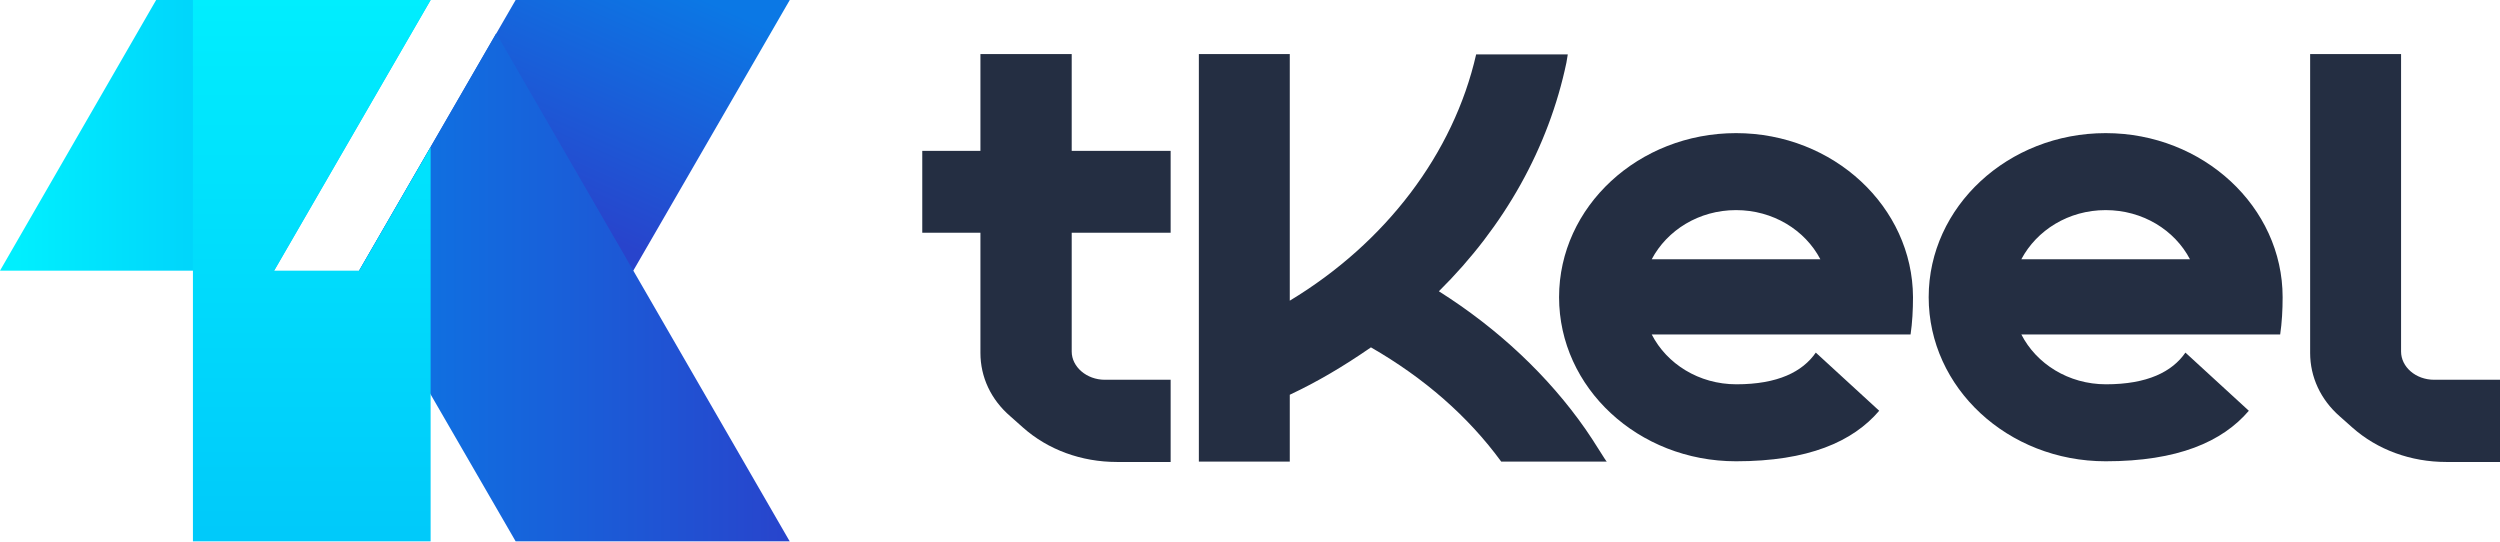 <svg width="180" height="39" viewBox="0 0 180 39" fill="none" xmlns="http://www.w3.org/2000/svg">
<path d="M124.995 9.585C117.972 9.585 112.253 14.877 112.253 21.398C112.253 27.92 117.947 33.212 124.995 33.212C130.187 33.212 133.397 31.808 135.303 29.575L130.738 25.387C129.785 26.766 128.005 27.669 125.02 27.669C122.311 27.669 120.003 26.189 118.925 24.082H131.391H137.235H137.561C137.686 23.229 137.736 22.326 137.736 21.398C137.711 14.902 132.018 9.585 124.995 9.585ZM118.925 18.665C120.028 16.583 122.311 15.128 124.995 15.128C127.653 15.128 129.961 16.558 131.065 18.665H118.925Z" fill="#242E42"/>
<path d="M77.138 3.891H70.591V10.864H66.403V16.758H70.591V25.412C70.591 27.142 71.344 28.773 72.748 29.977L73.651 30.779C75.457 32.385 77.865 33.262 80.424 33.262H84.286V27.343H79.546C78.241 27.343 77.163 26.415 77.163 25.311V16.758H84.286V10.864H77.163V3.891H77.138Z" fill="#242E42"/>
<path d="M175.259 27.343C173.93 27.343 172.877 26.415 172.877 25.311V3.891H166.33V25.412C166.33 27.142 167.083 28.773 168.462 29.977L169.365 30.779C171.171 32.385 173.579 33.262 176.137 33.262H180V27.343H175.259Z" fill="#242E42"/>
<path d="M114.159 30.905C111.5 27.092 107.889 23.681 103.599 20.972C108.34 16.282 111.5 10.613 112.78 4.518L112.88 3.916H112.303H106.283C104.653 11.065 99.762 17.486 92.864 21.649V3.891H86.318V33.237H92.864V28.422C94.846 27.493 96.752 26.365 98.708 25.01C102.546 27.218 105.706 29.977 108.089 33.237H114.786H115.689C115.639 33.237 114.761 31.757 114.159 30.905Z" fill="#242E42"/>
<path d="M151.607 9.585C144.584 9.585 138.865 14.877 138.865 21.398C138.865 27.92 144.559 33.212 151.607 33.212C156.799 33.212 160.009 31.808 161.916 29.575L157.351 25.387C156.398 26.766 154.617 27.669 151.632 27.669C148.923 27.669 146.616 26.189 145.537 24.082H158.003H163.847H164.173C164.298 23.229 164.349 22.326 164.349 21.398C164.349 14.902 158.63 9.585 151.607 9.585ZM145.537 18.665C146.641 16.583 148.923 15.128 151.607 15.128C154.266 15.128 156.573 16.558 157.677 18.665H145.537Z" fill="#242E42"/>
<path d="M11.243 0L0 19.488H19.737L31.005 0H11.243Z" fill="url(#paint0_linear_12059_93027)"/>
<path d="M37.126 0L25.858 19.488H45.596L56.864 0H37.126Z" fill="url(#paint1_linear_12059_93027)"/>
<path d="M56.814 38.9L35.727 2.398L25.858 19.488L25.908 19.587L37.126 38.975H56.864L56.814 38.9Z" fill="url(#paint2_linear_12059_93027)"/>
<path d="M13.891 38.975V0H31.005L19.737 19.488H25.858L31.005 10.586V38.975H13.891Z" fill="url(#paint3_linear_12059_93027)"/>
<defs>
<linearGradient id="paint0_linear_12059_93027" x1="1.288" y1="9.748" x2="19.283" y2="9.748" gradientUnits="userSpaceOnUse">
<stop stop-color="#00EFFE"/>
<stop offset="0.999" stop-color="#00CAFA"/>
</linearGradient>
<linearGradient id="paint1_linear_12059_93027" x1="47.275" y1="-1.62" x2="39.697" y2="15.342" gradientUnits="userSpaceOnUse">
<stop stop-color="#0B78E5"/>
<stop offset="1" stop-color="#2844CC"/>
</linearGradient>
<linearGradient id="paint2_linear_12059_93027" x1="25.864" y1="20.691" x2="56.857" y2="20.691" gradientUnits="userSpaceOnUse">
<stop stop-color="#0B78E5"/>
<stop offset="1" stop-color="#2844CC"/>
</linearGradient>
<linearGradient id="paint3_linear_12059_93027" x1="22.444" y1="-1.165" x2="22.444" y2="38.452" gradientUnits="userSpaceOnUse">
<stop stop-color="#00EFFE"/>
<stop offset="0.999" stop-color="#00CAFA"/>
</linearGradient>
</defs>
</svg>
